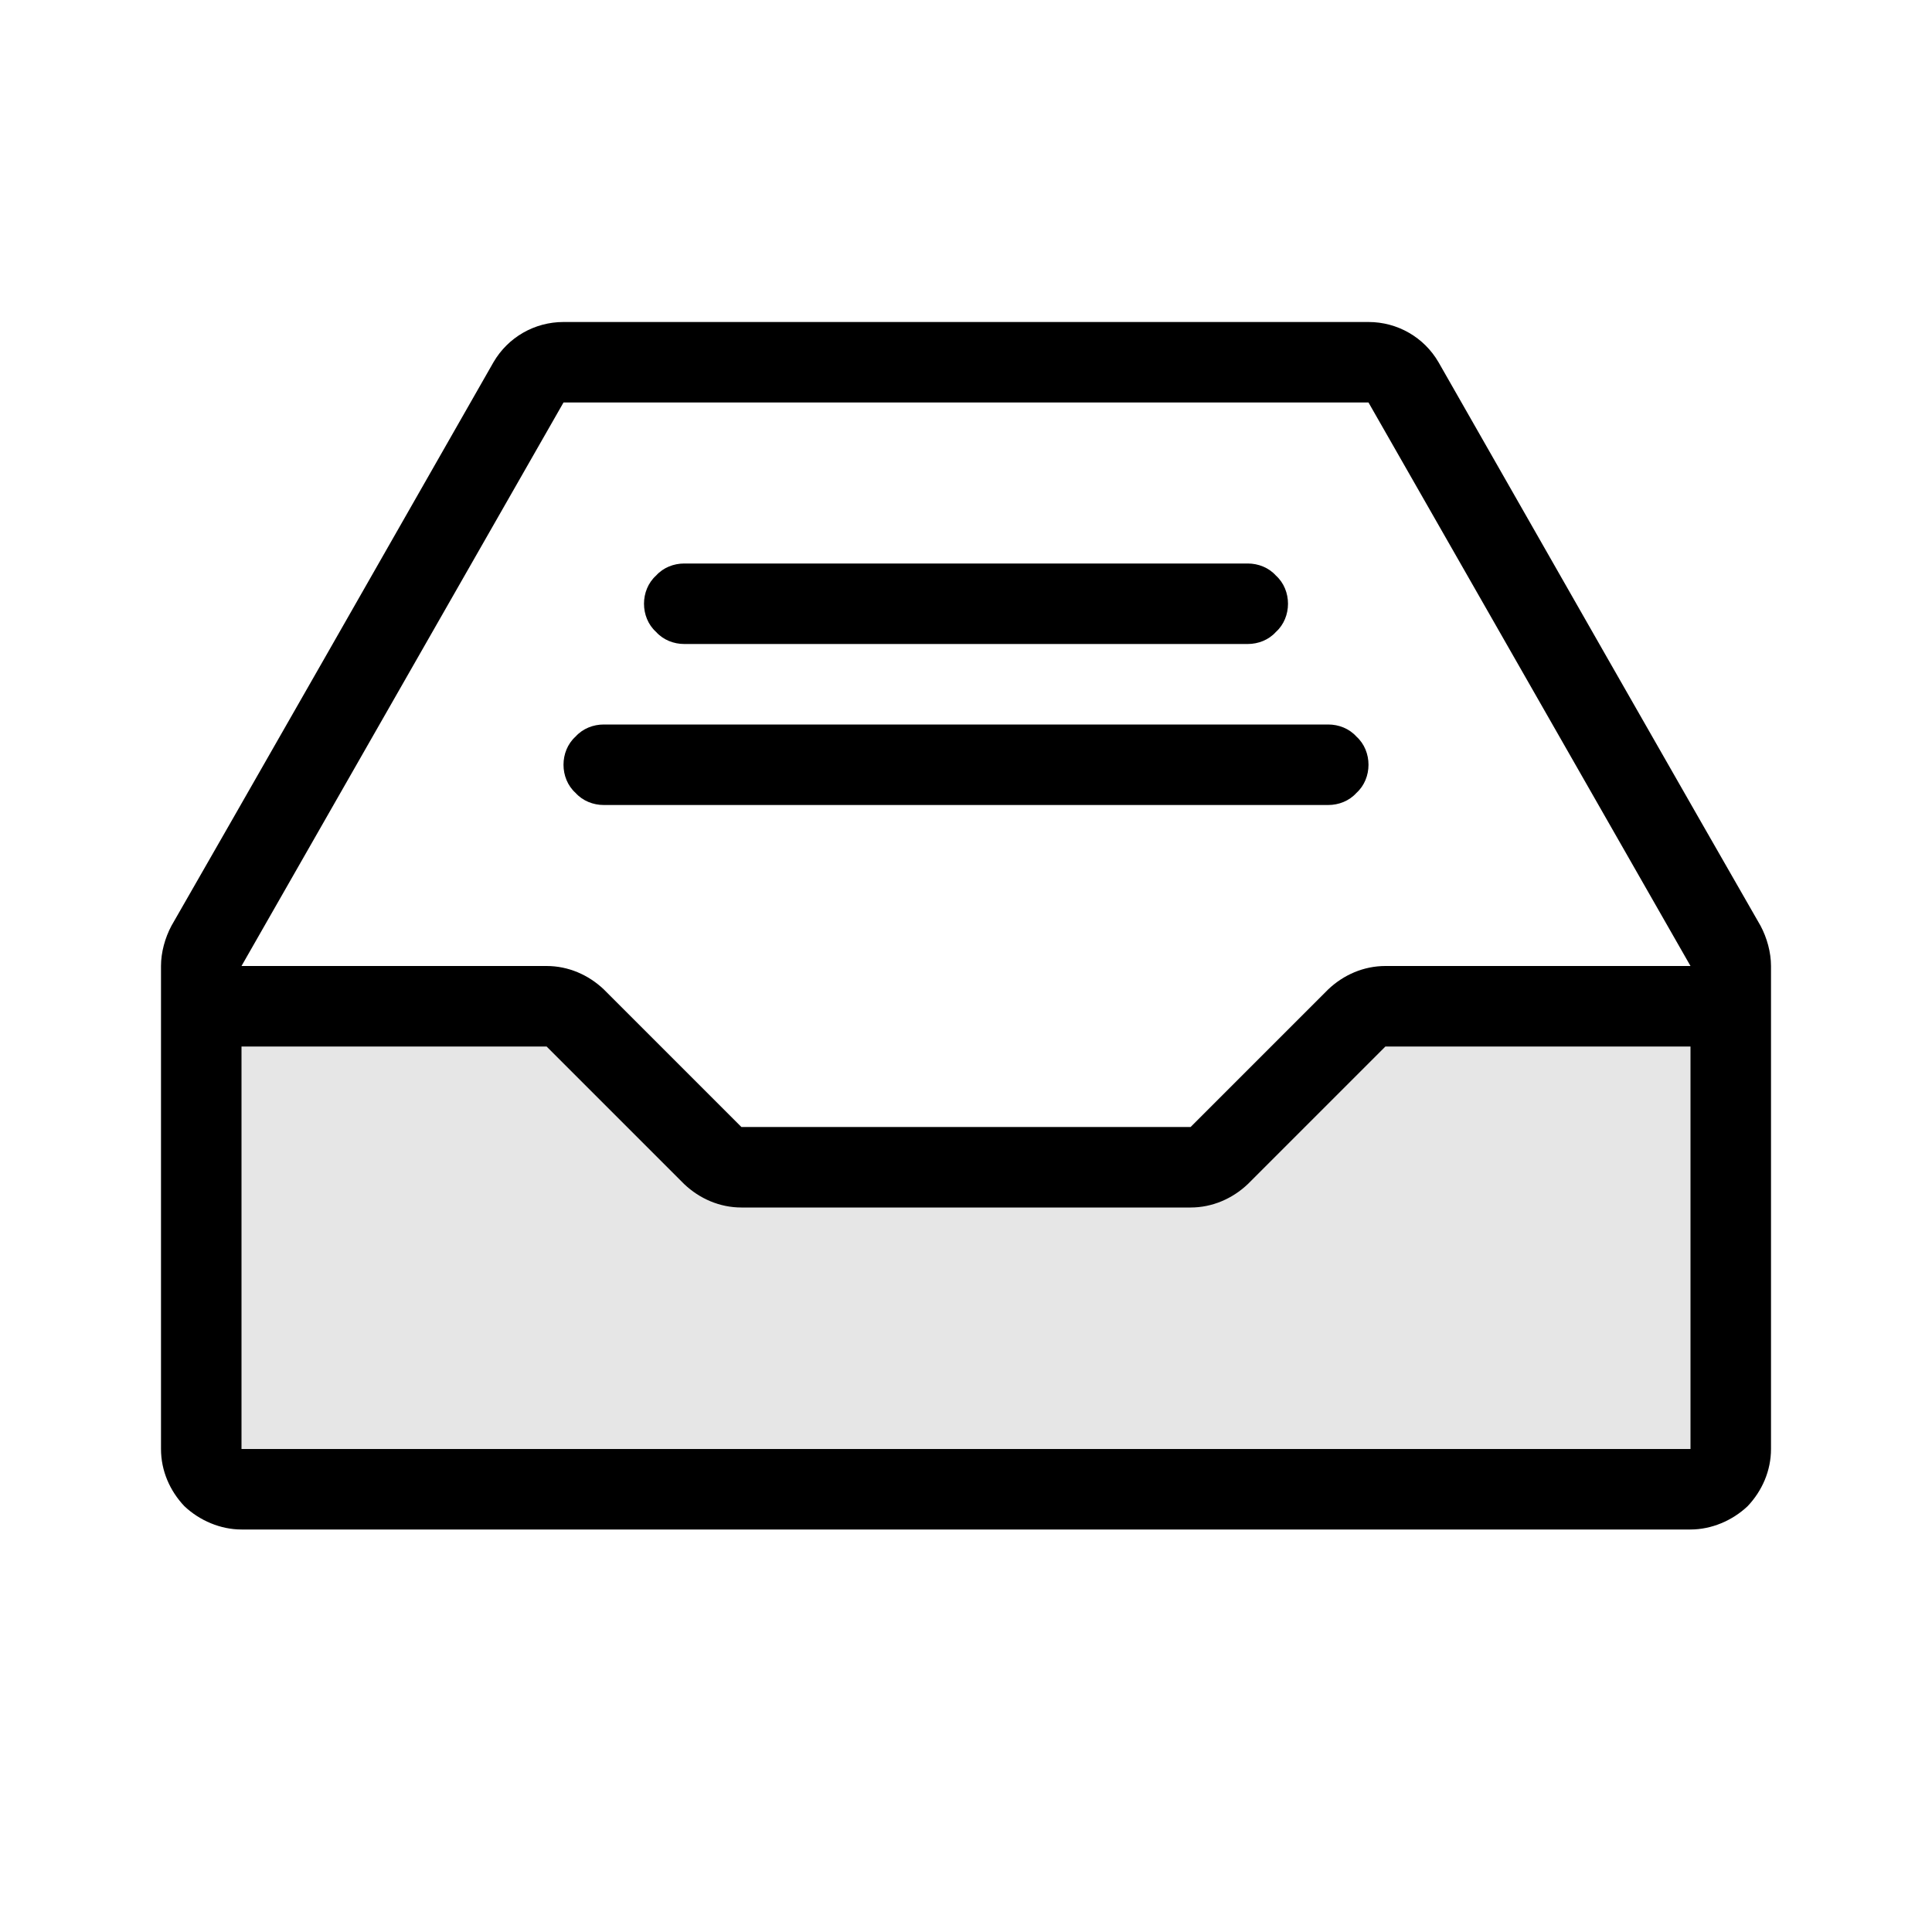 <svg width="24" height="24" viewBox="0 0 24 24" fill="none" xmlns="http://www.w3.org/2000/svg">
<path fill-rule="evenodd" clip-rule="evenodd" d="M22 18C22 18.27 21.89 18.52 21.71 18.71C21.52 18.89 21.26 19 21 19C17.59 19 6.41 19 3 19C2.74 19 2.48 18.89 2.29 18.71C2.11 18.52 2 18.27 2 18C2 16.31 2 12.96 2 12C2 11.83 2.05 11.65 2.13 11.5C2.74 10.44 5.27 6.01 6.13 4.5C6.31 4.19 6.64 4 7 4C8.92 4 15.08 4 17 4C17.36 4 17.69 4.19 17.87 4.5C18.73 6.01 21.26 10.44 21.87 11.5C21.95 11.65 22 11.83 22 12C22 12.96 22 16.31 22 18ZM6.79 13H3V18H21V13H17.21C17.21 13 16.06 14.15 15.5 14.71C15.31 14.89 15.06 15 14.79 15C13.63 15 10.37 15 9.21 15C8.94 15 8.69 14.89 8.5 14.71C7.94 14.15 6.79 13 6.79 13ZM17 5H7L3 12C3 12 5.73 12 6.79 12C7.06 12 7.31 12.11 7.5 12.29C8.06 12.85 9.21 14 9.21 14H14.79C14.79 14 15.94 12.85 16.5 12.29C16.69 12.11 16.94 12 17.21 12C18.27 12 21 12 21 12L17 5ZM7 9.5C7 9.37 7.05 9.24 7.15 9.15C7.24 9.05 7.37 9 7.5 9C9.2 9 14.8 9 16.5 9C16.63 9 16.76 9.05 16.85 9.15C16.95 9.24 17 9.37 17 9.5C17 9.63 16.95 9.76 16.85 9.85C16.76 9.95 16.63 10 16.5 10C14.8 10 9.2 10 7.5 10C7.37 10 7.24 9.95 7.15 9.85C7.05 9.76 7 9.63 7 9.5ZM8 7.5C8 7.37 8.05 7.24 8.15 7.15C8.24 7.05 8.37 7 8.5 7C9.93 7 14.07 7 15.5 7C15.63 7 15.76 7.05 15.85 7.15C15.95 7.24 16 7.37 16 7.5C16 7.63 15.95 7.76 15.85 7.85C15.76 7.95 15.63 8 15.5 8C14.07 8 9.93 8 8.5 8C8.37 8 8.24 7.95 8.15 7.85C8.05 7.76 8 7.63 8 7.5Z" fill="black"/>
<path d="M2.5 12.5V18.5H21.5V12.5H17L15 14.5H9L7 12.5H2.5Z" fill="black" fill-opacity="0.1"/>
</svg>
